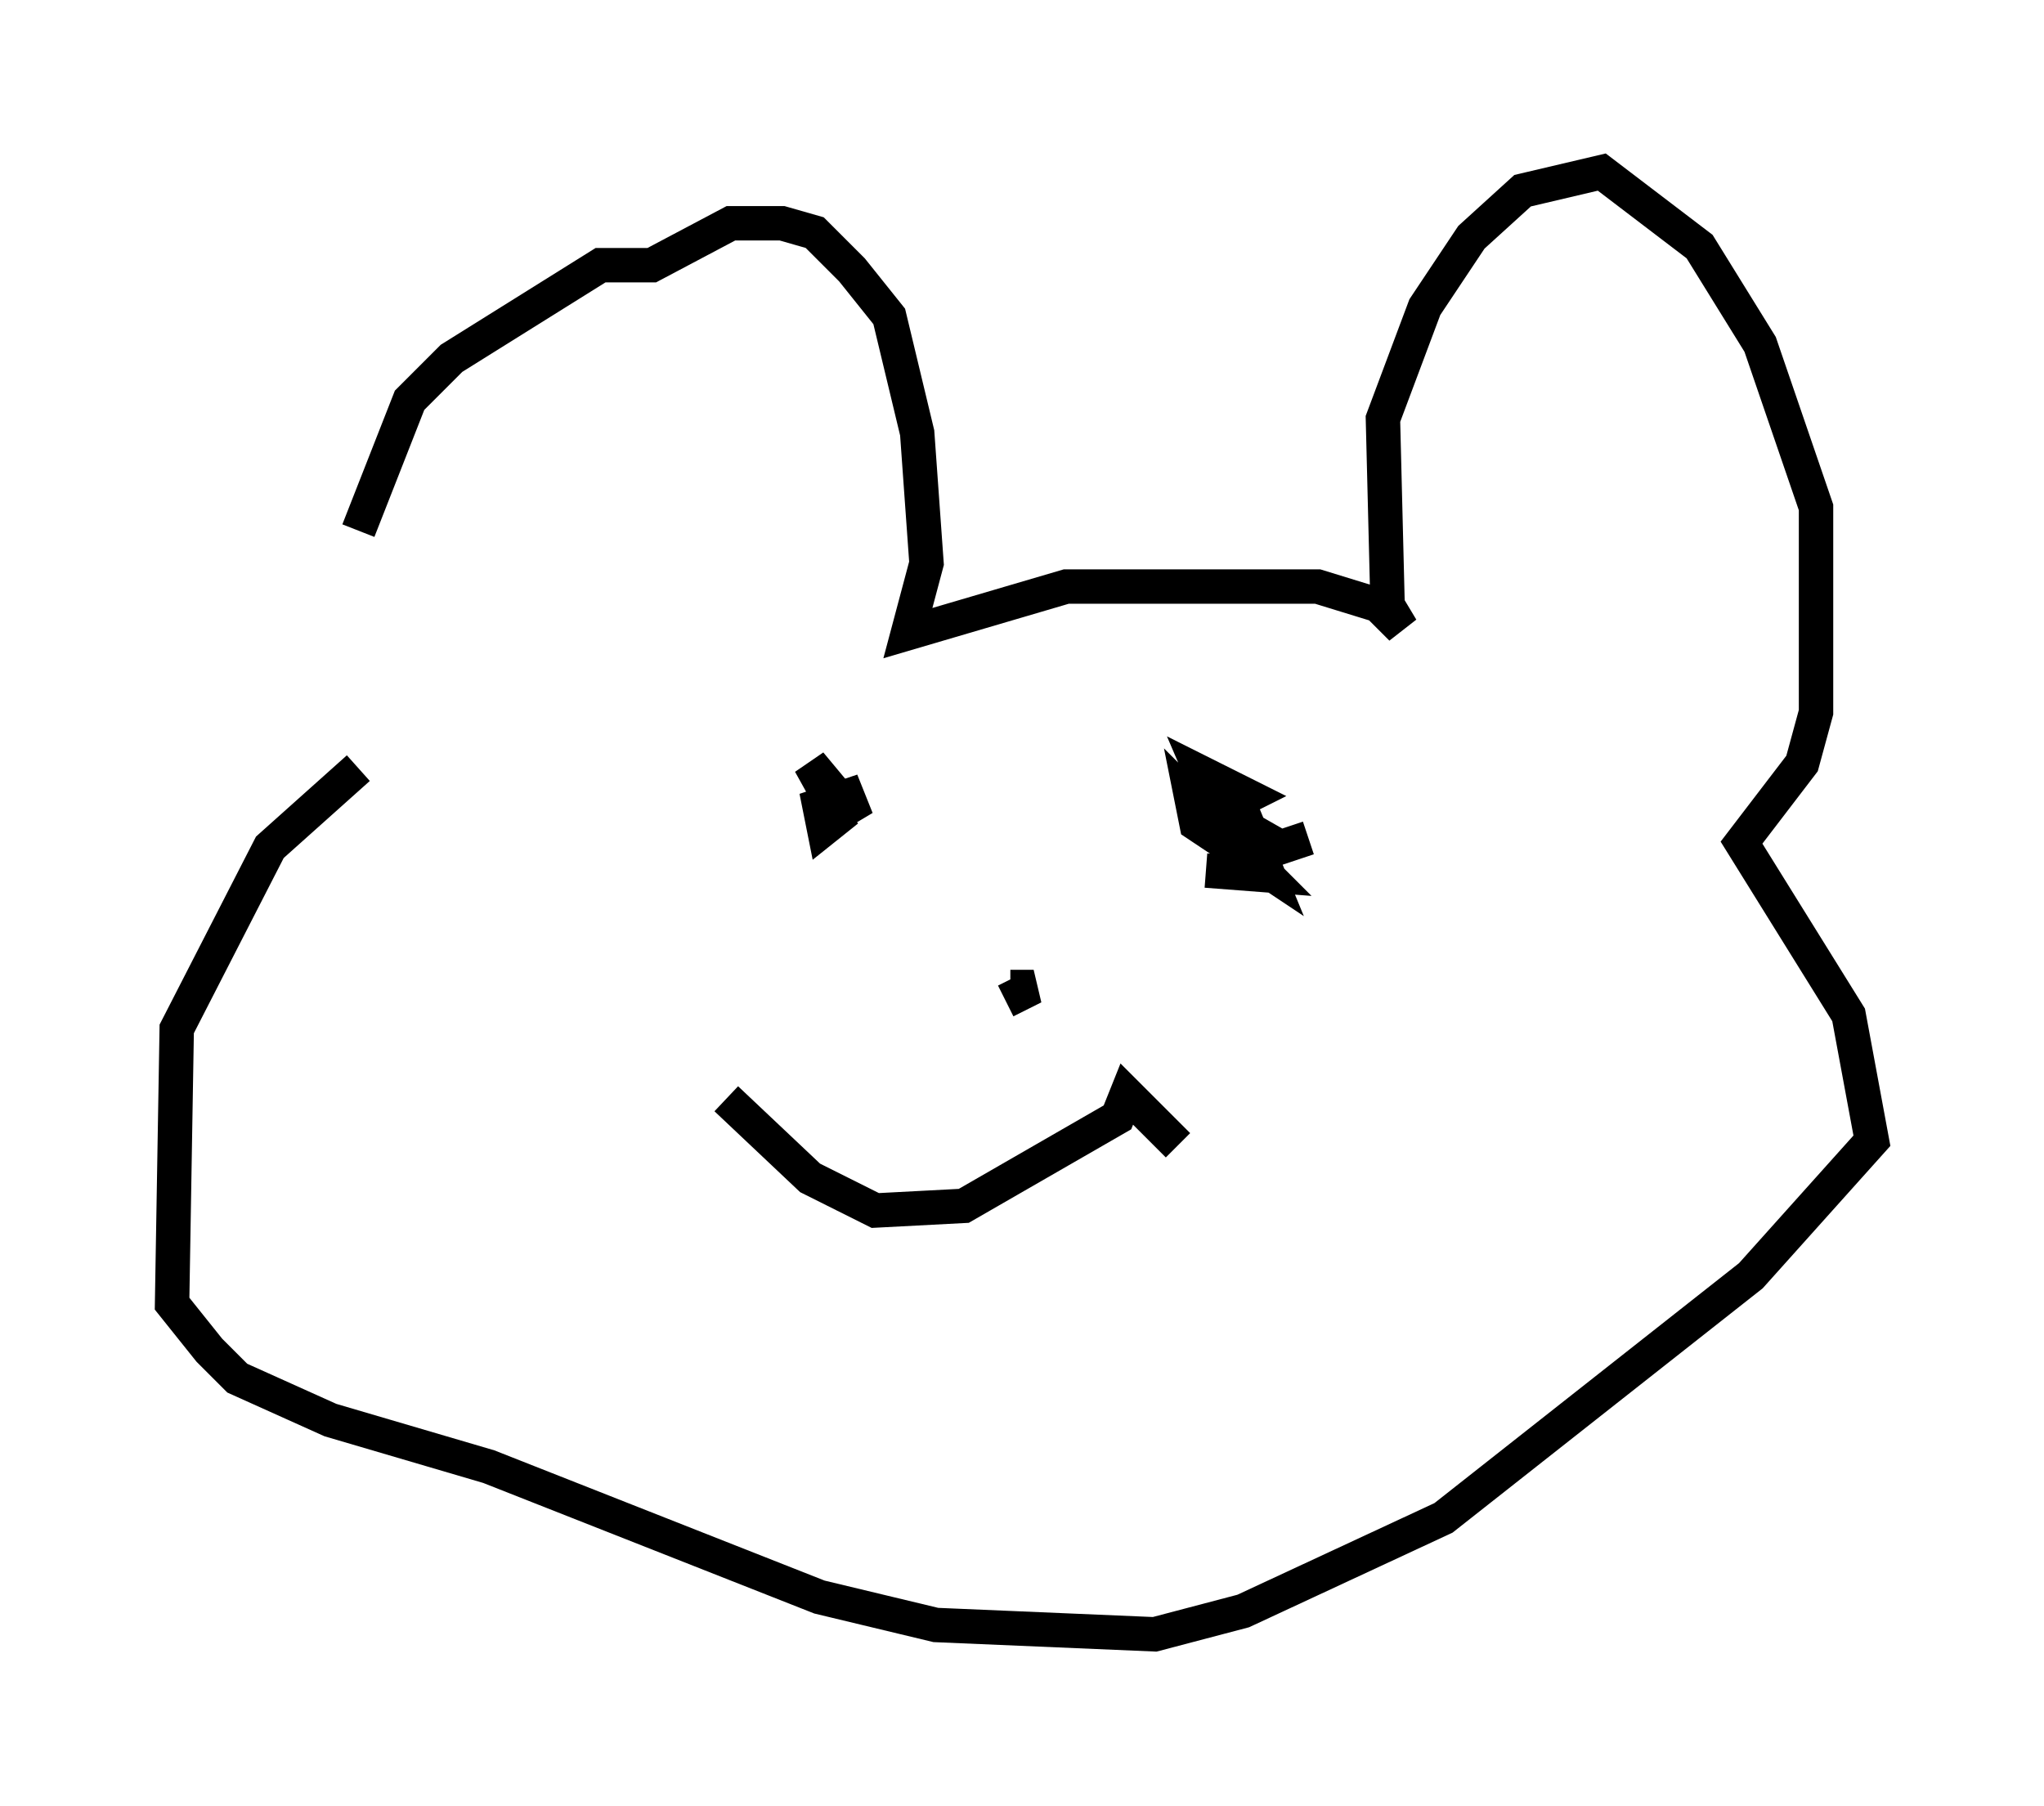 <?xml version="1.0" encoding="utf-8" ?>
<svg baseProfile="full" height="52.489" version="1.1" width="59.391" xmlns="http://www.w3.org/2000/svg" xmlns:ev="http://www.w3.org/2001/xml-events" xmlns:xlink="http://www.w3.org/1999/xlink"><defs /><rect fill="white" height="52.489" width="59.391" x="0" y="0" /><path d="M15.69, 21.238 m-5.277, -5.819 l1.488, -3.789 1.218, -1.218 l4.33, -2.706 1.488, 0.0 l2.3, -1.218 1.488, 0.0 l0.947, 0.271 1.083, 1.083 l1.083, 1.353 0.812, 3.383 l0.271, 3.789 -0.541, 2.03 l4.601, -1.353 7.307, 0.0 l1.759, 0.541 0.677, 0.677 l-0.406, -0.677 -0.135, -5.413 l1.218, -3.248 1.353, -2.03 l1.488, -1.353 2.3, -0.541 l2.842, 2.165 1.759, 2.842 l1.624, 4.736 0.0, 5.954 l-0.406, 1.488 -1.759, 2.3 l3.112, 5.007 0.677, 3.654 l-3.518, 3.924 -8.931, 7.036 l-5.819, 2.706 -2.571, 0.677 l-6.36, -0.271 -3.383, -0.812 l-9.607, -3.789 -4.601, -1.353 l-2.706, -1.218 -0.812, -0.812 l-1.083, -1.353 0.135, -7.984 l2.706, -5.277 2.571, -2.3 m14.208, 1.218 l-0.677, 0.541 -0.135, -0.677 l0.812, -0.271 0.271, 0.677 l-1.353, -1.624 0.677, 1.218 m13.802, 0.947 l-0.812, 0.271 -0.947, -0.541 l-0.947, -0.677 -0.406, -0.947 l1.353, 0.677 -0.812, 0.406 l-0.271, -0.677 0.677, 0.135 l0.947, 2.3 -2.03, -1.353 l-0.135, -0.677 2.165, 2.165 l-1.759, -0.135 m-5.683, 3.383 l0.677, 0.0 -0.812, 0.406 m-8.119, 2.842 l2.436, 2.3 1.894, 0.947 l2.571, -0.135 4.465, -2.571 l0.271, -0.677 1.488, 1.488 " fill="none" stroke="black" stroke-width="1" /></svg>